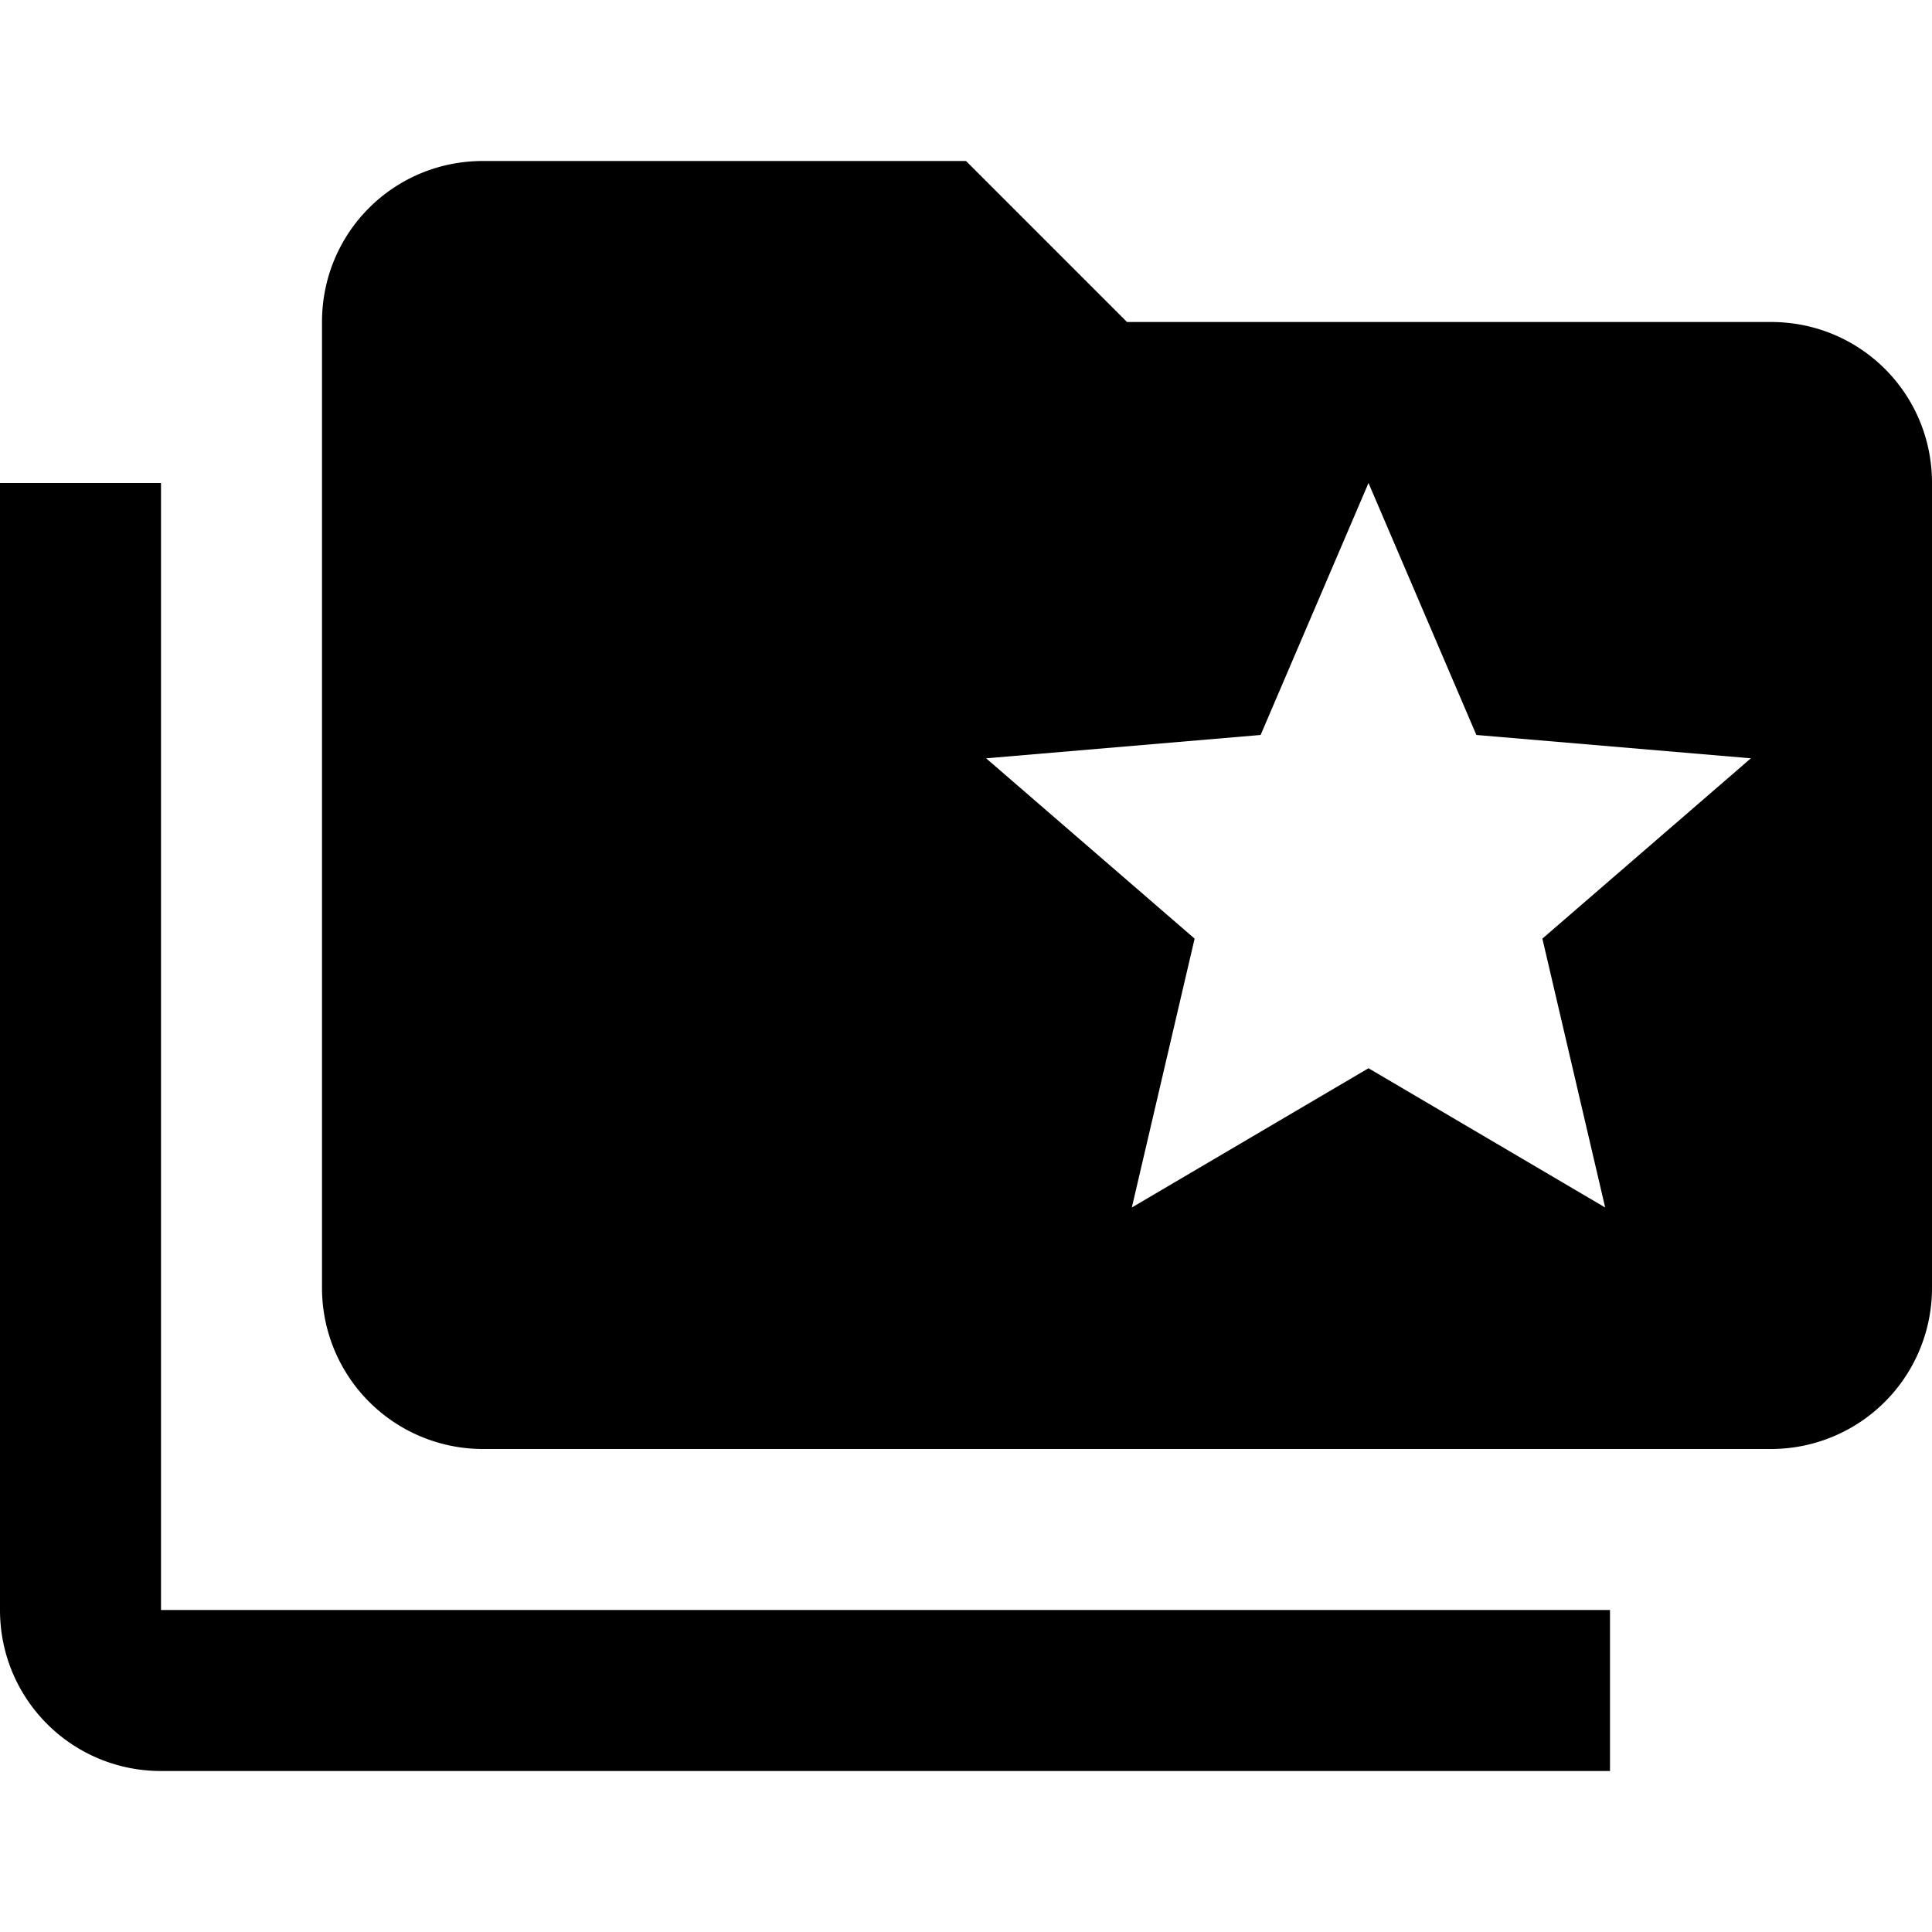 <svg xmlns="http://www.w3.org/2000/svg" viewBox="0 0 24 24"><path d="M2 6H0v14c0 1.11.895 2 2 2h18v-2H2zm20-2h-8l-2-2H6c-1.11 0-2 .89-2 2v12a2 2 0 0 0 2 2h16a2 2 0 0 0 2-2V6c0-1.11-.89-2-2-2m-2.06 11L17 13.27 14.06 15l.78-3.34-2.59-2.24 3.41-.29L17 6l1.34 3.13 3.41.29-2.59 2.24z"/></svg>